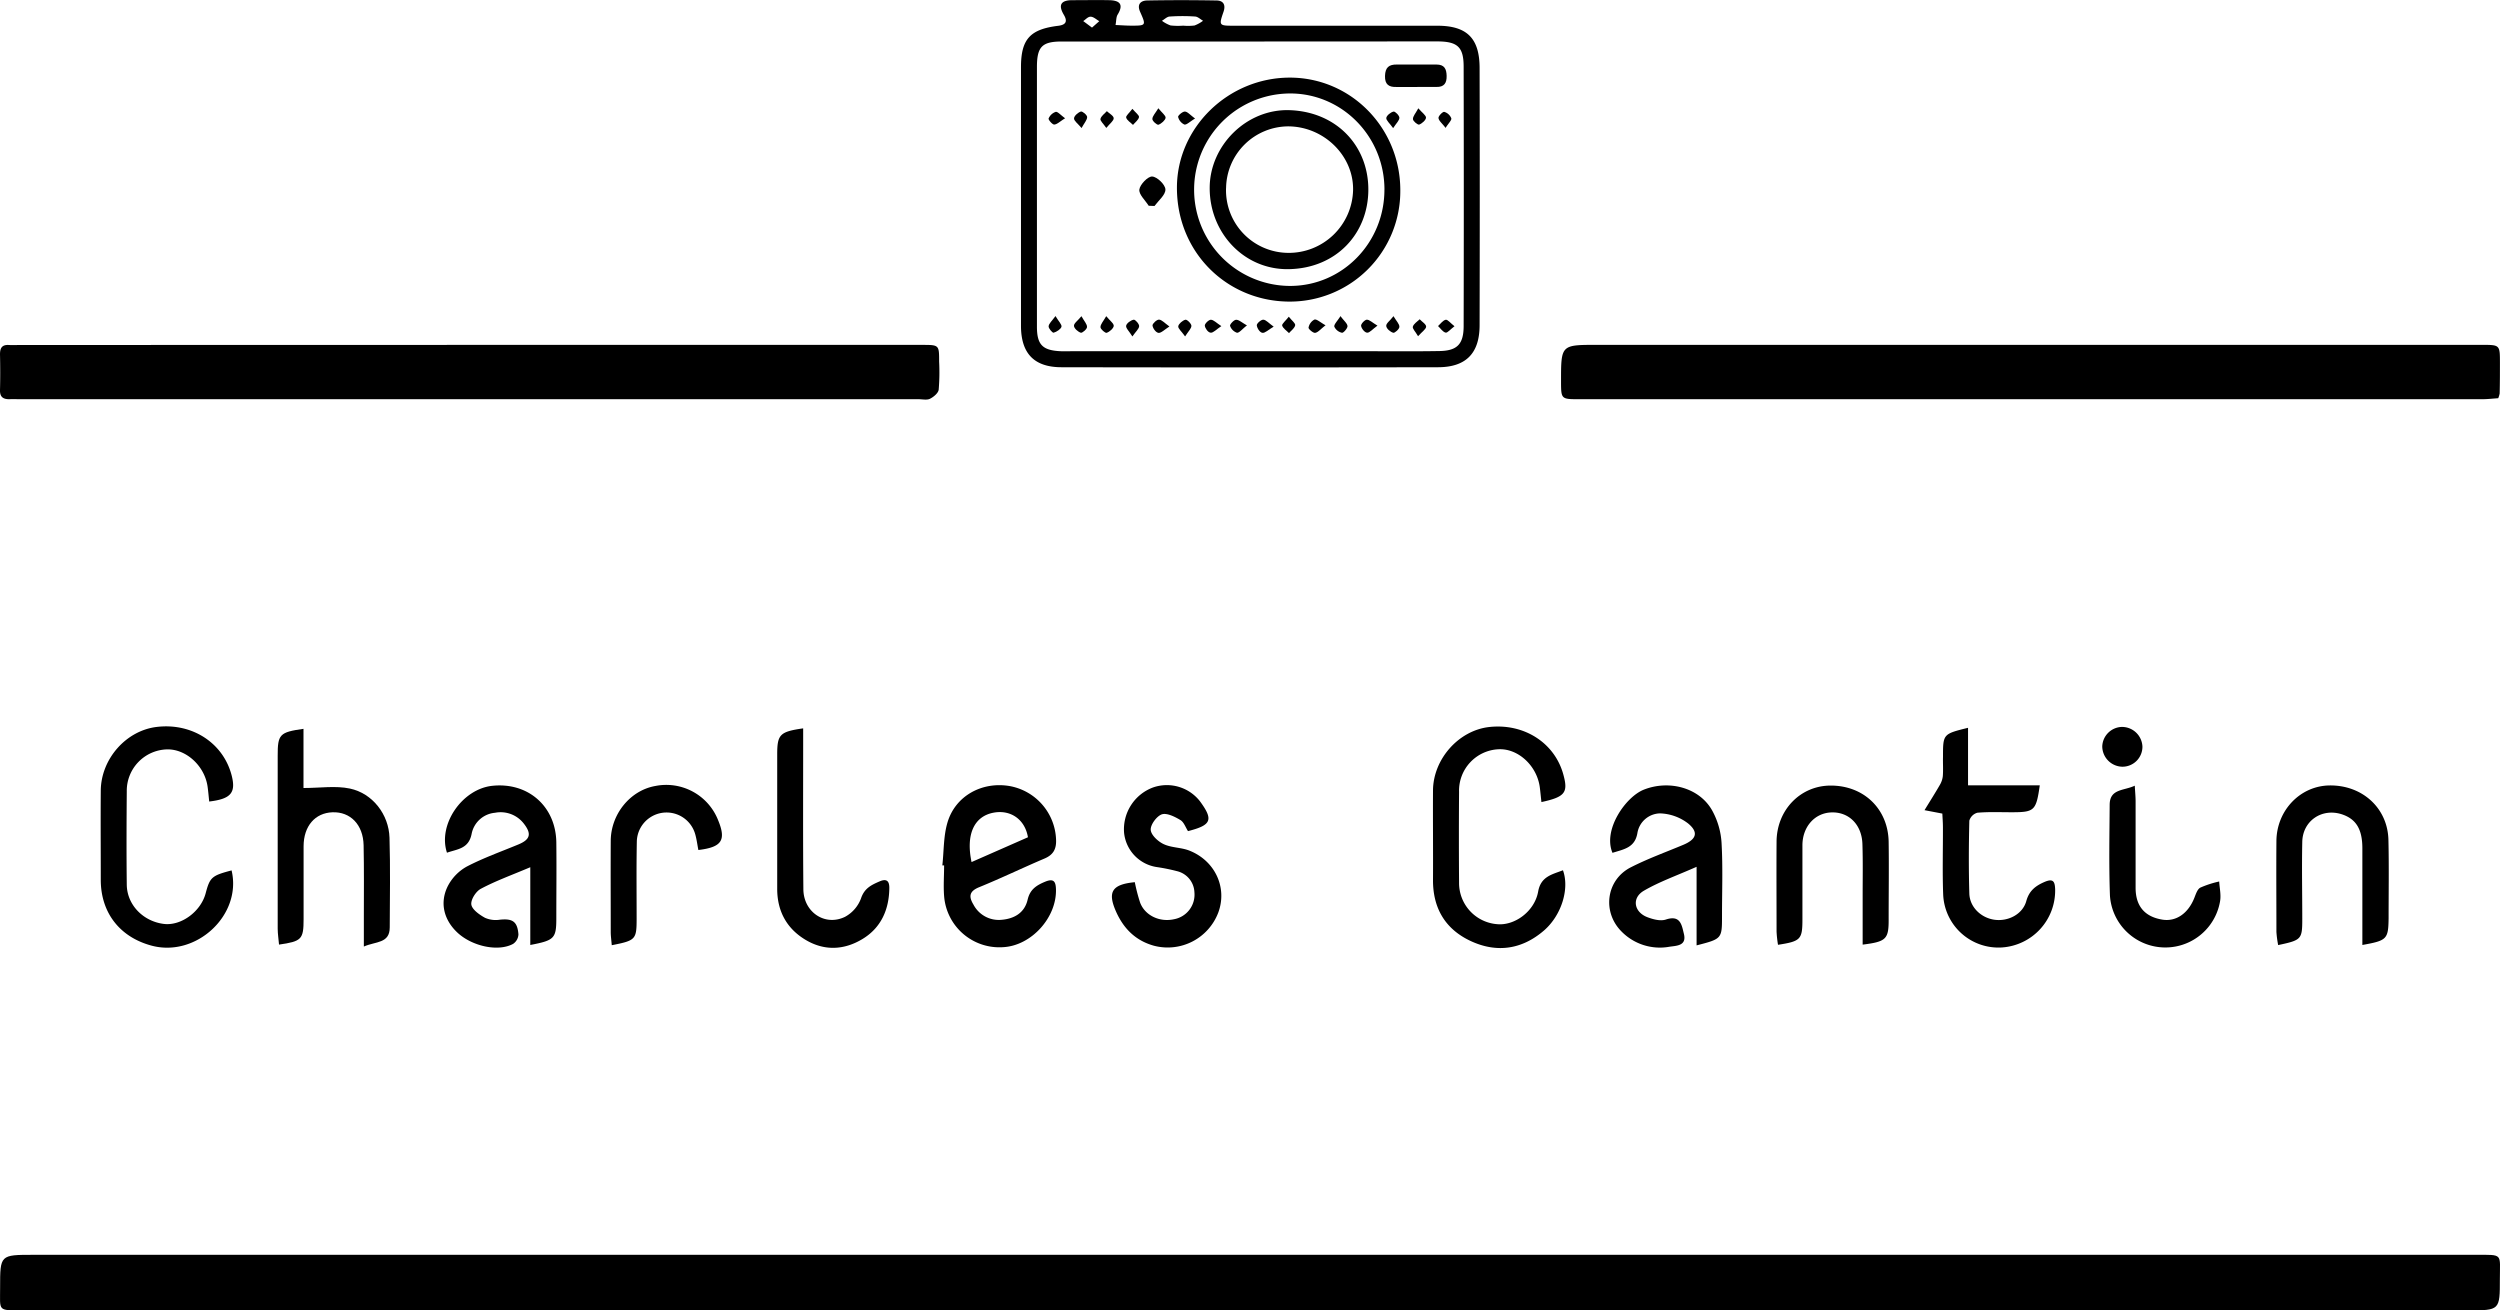 <svg id="Calque_1" data-name="Calque 1" xmlns="http://www.w3.org/2000/svg" viewBox="0 0 731.82 383.58"><title>logo</title><path d="M306,587.79H-53.22c-7.59,0-6.63.27-6.66-6.68,0-9.58,0-9.58,9.75-9.58h715c8.06,0,7-.46,7,7.05,0,9.21,0,9.21-9.37,9.21Z" transform="translate(59.91 -204.21)"/><path d="M671.39,320.78c-1.51.1-3.1.29-4.7.29H402.4c-5.34,0-5.34,0-5.35-5.31,0-10.6,0-10.6,10.49-10.6H666.59c5.29,0,5.3,0,5.3,5.23,0,3,0,6-.08,9A6.79,6.79,0,0,1,671.39,320.78Z" transform="translate(59.91 -204.21)"/><path d="M78,305.17H210c5,0,5,0,5,4.88a61,61,0,0,1-.13,8.23c-.13,1-1.48,2.13-2.55,2.66-.91.45-2.2.13-3.33.13H-53.85c-1.12,0-2.25-.05-3.37,0-1.84,0-2.74-.71-2.69-2.67.09-3.5.08-7,0-10.5,0-1.86.62-2.82,2.6-2.7,1.12.07,2.24,0,3.37,0Z" transform="translate(59.91 -204.21)"/><path d="M266.64,211.53c1.77.08,3.12.18,4.47.19,4.51,0,4.52,0,2.71-4.09-.95-2.16.18-3.25,2.1-3.28,6.75-.13,13.49-.12,20.24,0,2,0,2.81,1.24,2.08,3.33-1.38,4-1.31,4.06,3,4.06q29.79,0,59.59,0c8.61,0,12.35,3.61,12.38,12.3q.09,37.66,0,75.33c0,8.28-4,12.33-12.18,12.34q-55.09.1-110.18,0c-8.07,0-11.88-4.06-11.89-12.12q0-37.84,0-75.7c0-8.19,2.63-11.12,10.9-12.13,2.5-.31,2.68-1.48,1.62-3.26-1.72-2.92-.73-4.21,2.42-4.24,3.63,0,7.25-.07,10.87,0,2.93.07,4.39,1.09,2.5,4.2C266.8,209.2,266.88,210.27,266.64,211.53ZM306,216.36H250.91c-5.76,0-7.26,1.52-7.28,7.38,0,6.12,0,12.24,0,18.37q0,28.86,0,57.73c0,5.27,1.63,6.93,6.89,7.18,1.24.05,2.5,0,3.74,0h85.11c7.37,0,14.74.08,22.11-.05,5.15-.09,7-2,7.06-7.13q.09-38.06,0-76.1c0-5.83-1.82-7.4-7.79-7.41Zm-19.56-4.64a15.39,15.39,0,0,0,3.33-.05,10.23,10.23,0,0,0,2.49-1.38c-.77-.43-1.52-1.19-2.31-1.24a54,54,0,0,0-7.42,0c-.79,0-1.54.81-2.31,1.25a9.85,9.85,0,0,0,2.52,1.36A19.82,19.82,0,0,0,286.46,211.72Zm-26.69.57,2.13-1.88c-.83-.47-1.65-1.27-2.49-1.31s-1.47.82-2.21,1.28Z" transform="translate(59.91 -204.21)"/><path d="M391.31,439c-.18-1.6-.3-2.94-.47-4.27-.8-6.34-6.34-11.47-12.08-11.19A12.12,12.12,0,0,0,367.2,436q-.1,13.31,0,26.61a12.08,12.08,0,0,0,11,12.12c5.22.58,11.12-3.73,12.15-9.53.79-4.46,4.1-5,7.26-6.24,2,5.53-.52,13.29-5.56,17.64-6.43,5.55-13.76,6.59-21.28,3.15s-11.24-9.59-11.2-17.95c.05-8.75-.05-17.49,0-26.24.09-9.21,7.56-17.53,16.44-18.53,10.31-1.15,19.36,4.74,21.79,14.19C399.14,436.23,398.15,437.52,391.31,439Z" transform="translate(59.91 -204.21)"/><path d="M7.88,459C11,472.1-2.55,484.59-15.63,481c-9.25-2.52-14.75-9.63-14.78-19.16,0-8.75-.07-17.49,0-26.24C-30.31,426.36-23,418.06-14,417c10.27-1.23,19.37,4.63,21.87,14.08,1.36,5.16-.13,7-6.54,7.76-.15-1.44-.27-2.89-.47-4.33-.85-6.12-6.34-11.13-12-10.93A12.12,12.12,0,0,0-22.8,435.85c-.07,9.12-.11,18.24,0,27.36.09,5.91,4.82,10.72,10.87,11.46,5.08.61,10.82-3.63,12.23-9C1.54,461,2.08,460.53,7.88,459Z" transform="translate(59.91 -204.21)"/><path d="M412.11,453.86c-2.87-6.73,3.84-16.39,9.19-18.5,7.39-2.92,16.26-.58,20,6.12a22.43,22.43,0,0,1,2.74,9.5c.4,7.1.13,14.23.13,21.35,0,6.66,0,6.71-7.44,8.62v-23c-5.87,2.6-10.9,4.36-15.43,7-3.62,2.11-2.92,6.23,1,7.74,1.68.64,3.85,1.22,5.42.7,4.32-1.44,4.67,1.67,5.3,4.21.85,3.49-2.15,3.44-4.19,3.74a15.71,15.71,0,0,1-14.08-4.46c-5.68-5.7-4.52-15,2.62-18.73,5-2.56,10.28-4.46,15.45-6.63,3.8-1.59,4.59-3.61,1.49-6.21a14.16,14.16,0,0,0-8.32-3,6.86,6.86,0,0,0-6.59,5.78C418.65,452.4,415.45,452.79,412.11,453.86Z" transform="translate(59.91 -204.21)"/><path d="M70.93,453.82c-2.73-8.27,4.47-18.65,13.27-19.58,10.45-1.11,18.6,6,18.74,16.56.09,7.37,0,14.74,0,22.11,0,6-.51,6.56-7.62,7.92V458.07c-5.49,2.33-10.15,4-14.49,6.32-1.43.75-3,3.22-2.76,4.65s2.36,2.94,4,3.84a7.74,7.74,0,0,0,4.35.55c3.7-.38,5.14.52,5.43,4.3a3.53,3.53,0,0,1-1.56,2.78c-4.37,2.38-12,.72-16.31-3.31-3.94-3.69-5.26-8.72-2.79-13.63a13.74,13.74,0,0,1,5.55-5.7c4.84-2.52,10-4.35,15.11-6.47,3.5-1.46,3.92-3.13,1.52-6.17a8.58,8.58,0,0,0-8.37-3.1,7.66,7.66,0,0,0-6.84,6.12C77.31,452.71,74,452.74,70.93,453.82Z" transform="translate(59.91 -204.21)"/><path d="M215.94,457.54c.46-4.18.32-8.54,1.49-12.52,2.29-7.83,10.13-12.11,18.26-10.7A16.53,16.53,0,0,1,249.23,450c.12,2.75-.81,4.43-3.36,5.52-6.42,2.73-12.71,5.77-19.16,8.4-3,1.22-3.05,2.82-1.63,5.15a8.35,8.35,0,0,0,8.1,4.4c3.75-.29,6.83-2,7.73-5.92.7-3,2.59-4.19,5.13-5.24s3.1,0,3.16,2.23c.23,8.27-7.2,16.47-15.4,16.93a16.22,16.22,0,0,1-17.34-14.93c-.24-3,0-6,0-9ZM241,449.3c-.89-5.3-5.16-8.16-10.16-7.18-5.62,1.11-8.05,6.37-6.35,14.44Z" transform="translate(59.91 -204.21)"/><path d="M28.93,417.56v17.32c4.85,0,9.38-.72,13.57.16,6.66,1.4,11.41,7.59,11.61,14.4.26,8.74.11,17.49.07,26.24,0,4.77-4.1,4.06-7.58,5.61,0-3.3,0-6,0-8.67,0-7,.08-14-.07-21-.13-6-3.87-9.83-9.13-9.63-5.1.19-8.42,4.06-8.44,9.92,0,7.12,0,14.24,0,21.37,0,5.89-.56,6.49-7.19,7.44-.13-1.56-.38-3.11-.39-4.65q0-25.31,0-50.61C21.36,419.17,21.93,418.54,28.93,417.56Z" transform="translate(59.91 -204.21)"/><path d="M508.67,442.37l-5.22-1c1.65-2.7,3.11-5,4.45-7.33a6.54,6.54,0,0,0,.91-2.65c.14-1.86,0-3.74.05-5.62,0-6.69,0-6.7,7.33-8.51v16.83h21c-1.06,7.44-1.56,7.88-8.16,7.89-3.37,0-6.76-.15-10.11.14a3.39,3.39,0,0,0-2.35,2.32c-.17,7.12-.21,14.24,0,21.36.13,4,3.49,7.15,7.47,7.66s8.15-1.67,9.2-5.47c.83-3,2.64-4.43,5.27-5.58s3.1-.16,3.18,2.15a16.69,16.69,0,0,1-15.61,17,16.19,16.19,0,0,1-17.17-15.6c-.24-6.48-.05-13-.07-19.48C508.84,445.06,508.73,443.71,508.67,442.37Z" transform="translate(59.91 -204.21)"/><path d="M631.62,480.83c0-9.65,0-19,0-28.29,0-5.75-1.94-8.66-6.12-10-5.82-1.81-11.35,2-11.47,8.1-.16,7.49,0,15,0,22.47,0,6.08-.19,6.29-7.06,7.75a30.82,30.82,0,0,1-.51-3.85c0-8.87-.07-17.73,0-26.59.06-9,7-16.2,15.6-16.29,9.57-.1,17,6.65,17.19,16,.18,7.61.05,15.23.05,22.84C639.21,479.15,638.86,479.53,631.62,480.83Z" transform="translate(59.91 -204.21)"/><path d="M485.34,480.73c0-4.76,0-9.45,0-14.13,0-5.11.1-10.23-.07-15.33-.18-5.7-4-9.44-9.12-9.24-4.83.18-8.4,4.17-8.44,9.55,0,7.24,0,14.48,0,21.72,0,5.91-.49,6.45-7.15,7.48a34.32,34.32,0,0,1-.42-3.88c0-8.74-.06-17.48,0-26.21,0-9.3,6.91-16.47,15.75-16.52,9.74-.06,16.92,6.81,17.06,16.49.11,7.48,0,15,0,22.46C493,479.14,492.29,479.85,485.34,480.73Z" transform="translate(59.91 -204.21)"/><path d="M272.28,462.45a52,52,0,0,0,1.56,6c1.44,3.77,5.71,5.77,9.89,4.85a7.32,7.32,0,0,0,6-7.89,6.62,6.62,0,0,0-5.11-6.19,55,55,0,0,0-5.87-1.19A11.3,11.3,0,0,1,269.14,448a13.07,13.07,0,0,1,8.4-13.25,12.29,12.29,0,0,1,13.8,4c4,5.44,3.43,7-3.49,8.75-.7-1.07-1.19-2.63-2.23-3.24-1.65-1-4-2.16-5.45-1.66s-3.33,3-3.23,4.53,2.14,3.41,3.79,4.18c2.31,1.09,5.17.95,7.56,1.91,7.54,3,11.1,10.88,8.44,18.08a15.85,15.85,0,0,1-18.82,9.76c-5.49-1.52-9-5.12-11.21-10.2C264.27,465.24,265.66,463.09,272.28,462.45Z" transform="translate(59.91 -204.21)"/><path d="M175.2,417.42v4.41c0,14.24-.07,28.47.06,42.7.06,6.69,6.33,10.92,12.19,8.06a10.11,10.11,0,0,0,4.68-5.39c1-3,3.06-3.95,5.49-5,2.08-.89,2.81,0,2.8,1.94-.06,6.29-2.39,11.61-7.8,14.91s-11.22,3.57-16.72.28-8.32-8.39-8.3-15c0-13.11,0-26.22,0-39.33C167.61,419.21,168.37,418.4,175.2,417.42Z" transform="translate(59.91 -204.21)"/><path d="M565,434.2c.1,1.83.23,3.14.24,4.46,0,8.48,0,17,0,25.44,0,5.4,2.71,8.47,7.82,9.31,4,.66,7.57-1.79,9.38-6.38.44-1.1.89-2.56,1.78-3a29.13,29.13,0,0,1,5.49-1.78c.11,1.9.57,3.86.27,5.7a16.25,16.25,0,0,1-32.25-1.58c-.32-8.85-.14-17.71-.08-26.57C557.67,435.06,561.77,435.73,565,434.2Z" transform="translate(59.91 -204.21)"/><path d="M119.17,480.9c-.12-1.5-.3-2.7-.3-3.89,0-8.86-.05-17.72,0-26.57,0-7.89,5.69-14.83,13-16.14a16.32,16.32,0,0,1,18.46,10.07c2.38,5.8,1.06,7.84-5.81,8.66-.3-1.54-.49-3.13-.93-4.65a8.71,8.71,0,0,0-17.08,2c-.15,7.61-.06,15.22-.06,22.83C126.44,479.22,126.17,479.53,119.17,480.9Z" transform="translate(59.91 -204.21)"/><path d="M561.24,417a6,6,0,0,1,6,5.76,5.85,5.85,0,0,1-5.9,5.89,6,6,0,0,1-5.86-5.94A5.91,5.91,0,0,1,561.24,417Z" transform="translate(59.91 -204.21)"/><path d="M350,259.91a32.35,32.35,0,0,1-33,32.58c-17.89-.32-32.4-14.44-32.39-33.34,0-17.63,15.07-32.27,33.15-32.22C335.65,227,350,241.7,350,259.91Zm-4.64-.19c0-15.53-12.33-28.12-27.55-28.15a28.17,28.17,0,1,0,0,56.34C333.06,287.87,345.35,275.28,345.35,259.72Z" transform="translate(59.91 -204.21)"/><path d="M354.55,229.67c-1.87,0-3.74,0-5.61,0-2.28.09-3.49-.72-3.42-3.22s1.14-3.38,3.46-3.35c3.86,0,7.72,0,11.58,0,2.33,0,2.95,1.24,3,3.32s-.72,3.31-3,3.24C358.54,229.62,356.54,229.67,354.55,229.67Z" transform="translate(59.91 -204.21)"/><path d="M276.34,264.44c-1-1.6-2.92-3.32-2.73-4.76s2.48-3.86,3.75-3.8c1.45.07,3.84,2.38,3.88,3.78.06,1.58-2,3.23-3.2,4.85Z" transform="translate(59.91 -204.21)"/><path d="M279.17,235.9c1.05,1.31,2.22,2.16,2.12,2.82s-1.22,1.71-2.09,2c-.41.14-1.79-1.08-1.78-1.67C277.43,238.19,278.3,237.34,279.17,235.9Z" transform="translate(59.91 -204.21)"/><path d="M289.92,238.9c-1.52.91-2.48,1.92-3.14,1.76a3.31,3.31,0,0,1-1.82-2.22c-.09-.38,1.29-1.61,2-1.57C287.73,236.91,288.49,237.87,289.92,238.9Z" transform="translate(59.91 -204.21)"/><path d="M282.41,299.78c-1.55,1-2.47,2-3.25,1.86s-1.62-1.36-1.7-2.18c0-.54,1.25-1.71,1.9-1.69C280.19,297.81,281,298.77,282.41,299.78Z" transform="translate(59.91 -204.21)"/><path d="M332.49,296.74c1,1.38,2,2.13,2.05,2.95,0,.65-1.17,2-1.61,1.93a3.19,3.19,0,0,1-2.24-1.77C330.53,299.18,331.57,298.22,332.49,296.74Z" transform="translate(59.91 -204.21)"/><path d="M263.91,296.76c1.1,1.34,2.28,2.17,2.2,2.87s-1.2,1.72-2.07,2c-.41.14-1.81-1.06-1.81-1.65C262.22,299.13,263.07,298.26,263.91,296.76Z" transform="translate(59.91 -204.21)"/><path d="M312.93,299.83c-1.58.93-2.51,1.91-3.29,1.81s-1.58-1.38-1.65-2.21c-.05-.53,1.26-1.67,1.9-1.64C310.72,297.84,311.49,298.81,312.93,299.83Z" transform="translate(59.91 -204.21)"/><path d="M256.69,241.69c-1.1-1.32-2.23-2.1-2.2-2.83s1.14-1.71,2-2c.46-.13,1.81,1,1.84,1.6C258.33,239.34,257.5,240.21,256.69,241.69Z" transform="translate(59.91 -204.21)"/><path d="M263.93,241.66c-.85-1.25-1.84-2.09-1.7-2.65.21-.86,1.21-1.52,1.87-2.26.71.69,2,1.35,2,2.08S265,240.37,263.93,241.66Z" transform="translate(59.91 -204.21)"/><path d="M347.9,241.72c-1-1.43-2.1-2.3-2-3s1.27-1.65,2.12-1.85c.45-.1,1.71,1.16,1.71,1.81C349.73,239.48,348.82,240.29,347.9,241.72Z" transform="translate(59.91 -204.21)"/><path d="M355.27,235.91c1.11,1.29,2.3,2.09,2.25,2.77s-1.17,1.71-2,2c-.41.14-1.8-1-1.82-1.59C353.66,238.26,354.48,237.39,355.27,235.91Z" transform="translate(59.91 -204.21)"/><path d="M271.57,302.7c-.93-1.53-2-2.46-1.82-3.18s1.35-1.56,2.21-1.73c.44-.08,1.62,1.25,1.59,1.89C273.51,300.49,272.57,301.26,271.57,302.7Z" transform="translate(59.91 -204.21)"/><path d="M348,296.76c.86,1.45,1.76,2.3,1.73,3.13,0,.64-1.36,1.86-1.8,1.73-.85-.24-2-1.21-2.05-2S347,298.11,348,296.76Z" transform="translate(59.91 -204.21)"/><path d="M355.2,302.63c-.78-1.34-1.7-2.23-1.53-2.8.25-.84,1.27-1.45,2-2.16.68.72,1.9,1.45,1.89,2.16S356.34,301.34,355.2,302.63Z" transform="translate(59.91 -204.21)"/><path d="M305.11,299.46c-1.42,1.1-2.25,2.23-2.94,2.15a3.25,3.25,0,0,1-2-2c-.14-.39,1.07-1.74,1.73-1.78C302.7,297.76,303.57,298.61,305.11,299.46Z" transform="translate(59.91 -204.21)"/><path d="M297.61,299.67c-1.5,1-2.35,2-3.13,1.93s-1.61-1.27-1.71-2.06c-.06-.55,1.14-1.74,1.77-1.73C295.35,297.82,296.16,298.73,297.61,299.67Z" transform="translate(59.91 -204.21)"/><path d="M287,302.69c-1-1.45-2.12-2.32-2-3s1.25-1.68,2.1-1.89c.45-.11,1.74,1.14,1.75,1.79C288.85,300.37,287.94,301.21,287,302.69Z" transform="translate(59.91 -204.21)"/><path d="M343.31,299.53c-1.45,1.05-2.26,2.09-3,2.07s-1.67-1.2-1.79-2c-.09-.54,1.06-1.79,1.68-1.81C341,297.79,341.82,298.66,343.31,299.53Z" transform="translate(59.91 -204.21)"/><path d="M256.66,296.77c.81,1.47,1.67,2.34,1.63,3.16,0,.63-1.39,1.81-1.82,1.68-.84-.28-1.94-1.25-2-2S255.57,298.1,256.66,296.77Z" transform="translate(59.91 -204.21)"/><path d="M328.12,299.43c-1.45,1.11-2.19,2.09-3.05,2.21-.6.09-2-1.13-1.93-1.53a3.34,3.34,0,0,1,1.72-2.35C325.55,297.57,326.56,298.57,328.12,299.43Z" transform="translate(59.91 -204.21)"/><path d="M317.36,296.92c.9,1.15,2,1.95,1.86,2.52-.17.85-1.17,1.53-1.81,2.28-.7-.73-1.74-1.37-2-2.22C315.32,299,316.43,298.11,317.36,296.92Z" transform="translate(59.91 -204.21)"/><path d="M249.06,296.73c.9,1.53,1.93,2.51,1.75,3.15s-1.4,1.49-2.29,1.72c-.34.09-1.53-1.27-1.47-1.88C247.13,298.89,248.05,298.14,249.06,296.73Z" transform="translate(59.91 -204.21)"/><path d="M251.88,238.83c-1.5.92-2.33,1.8-3.2,1.84-.55,0-1.77-1.43-1.63-1.78a3.48,3.48,0,0,1,2.07-1.93C249.69,236.83,250.53,237.86,251.88,238.83Z" transform="translate(59.91 -204.21)"/><path d="M271.57,236.07c.93,1.1,2,1.86,1.94,2.41-.15.84-1.13,1.53-1.76,2.29-.7-.7-1.75-1.3-2-2.14C269.61,238.12,270.69,237.25,271.57,236.07Z" transform="translate(59.91 -204.21)"/><path d="M365.86,299.71c-1.22.92-2.06,2-2.6,1.87-.85-.22-1.49-1.25-2.22-1.93.74-.65,1.42-1.66,2.26-1.84C363.86,297.7,364.67,298.78,365.86,299.71Z" transform="translate(59.91 -204.21)"/><path d="M363.25,241.65c-1-1.34-2-2.08-2.07-2.91-.05-.57,1.24-1.88,1.69-1.78a3.18,3.18,0,0,1,2.05,1.87C365.09,239.38,364.11,240.28,363.25,241.65Z" transform="translate(59.91 -204.21)"/><path d="M294.2,259.23c0-12.41,10.79-23.22,23.44-22.77,13.66.49,23,10.39,23,23.23s-9.32,23.05-23.28,23.31C304.33,283.25,294.17,272.43,294.2,259.23Zm4.79,0a18.32,18.32,0,0,0,18.07,19A18.82,18.82,0,0,0,336.17,260c.28-10.06-8.41-18.7-18.9-18.8A18.3,18.3,0,0,0,299,259.25Z" transform="translate(59.91 -204.21)"/></svg>
